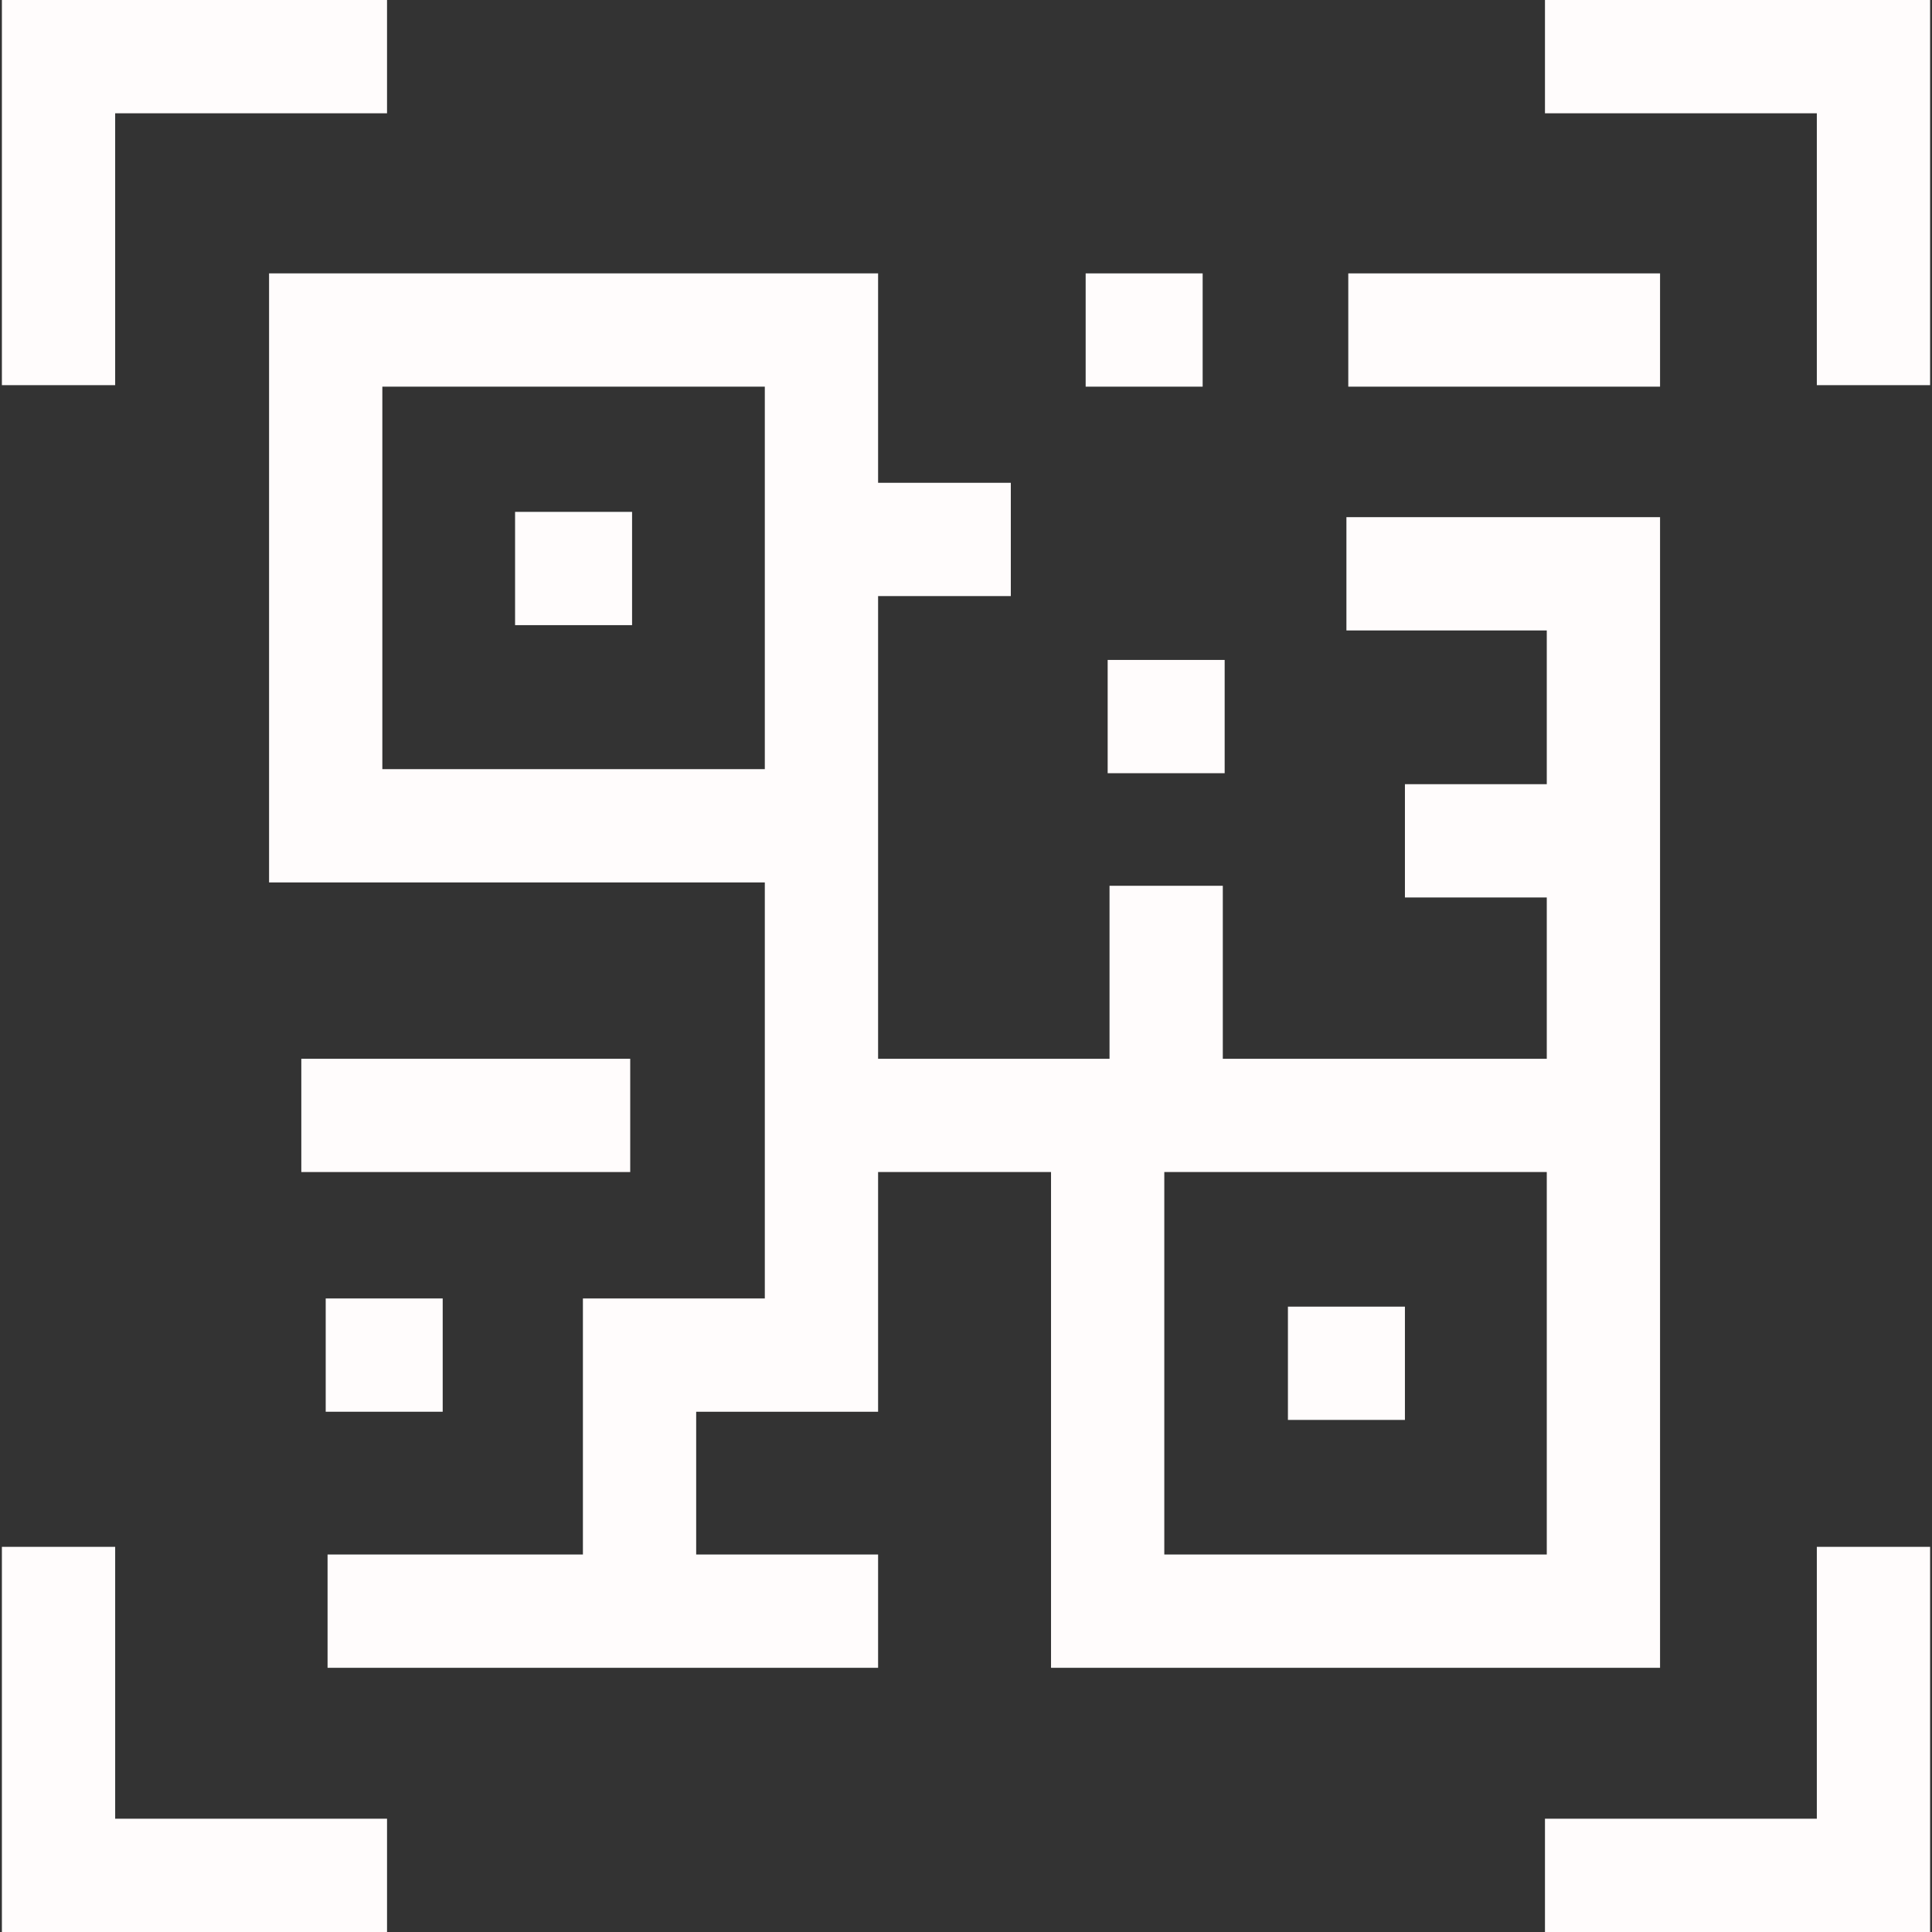 <svg xmlns="http://www.w3.org/2000/svg" xmlns:svgjs="http://svgjs.com/svgjs" xmlns:xlink="http://www.w3.org/1999/xlink" style="enable-background:new 0 0 512 512" width="512" height="512" x="0" y="0" version="1.1" viewBox="0 0 511.668 511.668" xml:space="preserve"><rect x="0" y="0" width="511.668" height="511.668" fill="#333333" stroke="none"/><g><g xmlns="http://www.w3.org/2000/svg" id="XMLID_194_"><path id="XMLID_195_" fill="#fffcfc" d="m30.501 30h72v-30h-102v102h30z" data-original="#000000"/><path id="XMLID_1037_" fill="#fffcfc" d="m439.646 441.695v-304.732h-83.062v30h53.062v40.724h-37.568v30h37.568v42.716h-85.801v-45.812h-30v45.812h-.493-60.799v-122.543h35.15v-30h-35.15v-55.457h-161.294v161.293h131.293v110.186h-48.177v67.813h-67.624v30h145.801v-30h-48.177v-37.813h48.177v-63.479h45.799v131.293h161.295zm-30-30h-101.294v-101.293h101.294zm-308.387-309.292h101.293v101.293h-101.293z" data-original="#000000"/><path id="XMLID_1051_" fill="#fffcfc" d="m357.077 72.403h82.568v30h-82.568z" data-original="#000000"/><path id="XMLID_1052_" fill="#fffcfc" d="m136.413 135.563h30.985v30h-30.985z" data-original="#000000"/><path id="XMLID_1061_" fill="#fffcfc" d="m341.092 346.049h30.985v30h-30.985z" data-original="#000000"/><path id="XMLID_1062_" fill="#fffcfc" d="m287.523 72.403h30.985v30h-30.985z" data-original="#000000"/><path id="XMLID_1063_" fill="#fffcfc" d="m293.352 174.775h30.985v30h-30.985z" data-original="#000000"/><path id="XMLID_1064_" fill="#fffcfc" d="m86.259 343.882h30.985v30h-30.985z" data-original="#000000"/><path id="XMLID_1065_" fill="#fffcfc" d="m79.8 280.402h87.105v30h-87.105z" data-original="#000000"/><path id="XMLID_1066_" fill="#fffcfc" d="m30.501 409.668h-30v102h102v-30h-72z" data-original="#000000"/><path id="XMLID_1067_" fill="#fffcfc" d="m409.167 0v30l72 .001v72h30v-102z" data-original="#000000"/><path id="XMLID_1068_" fill="#fffcfc" d="m481.167 481.668-72-.001v30l102 .001v-102h-30z" data-original="#000000"/></g></g></svg>